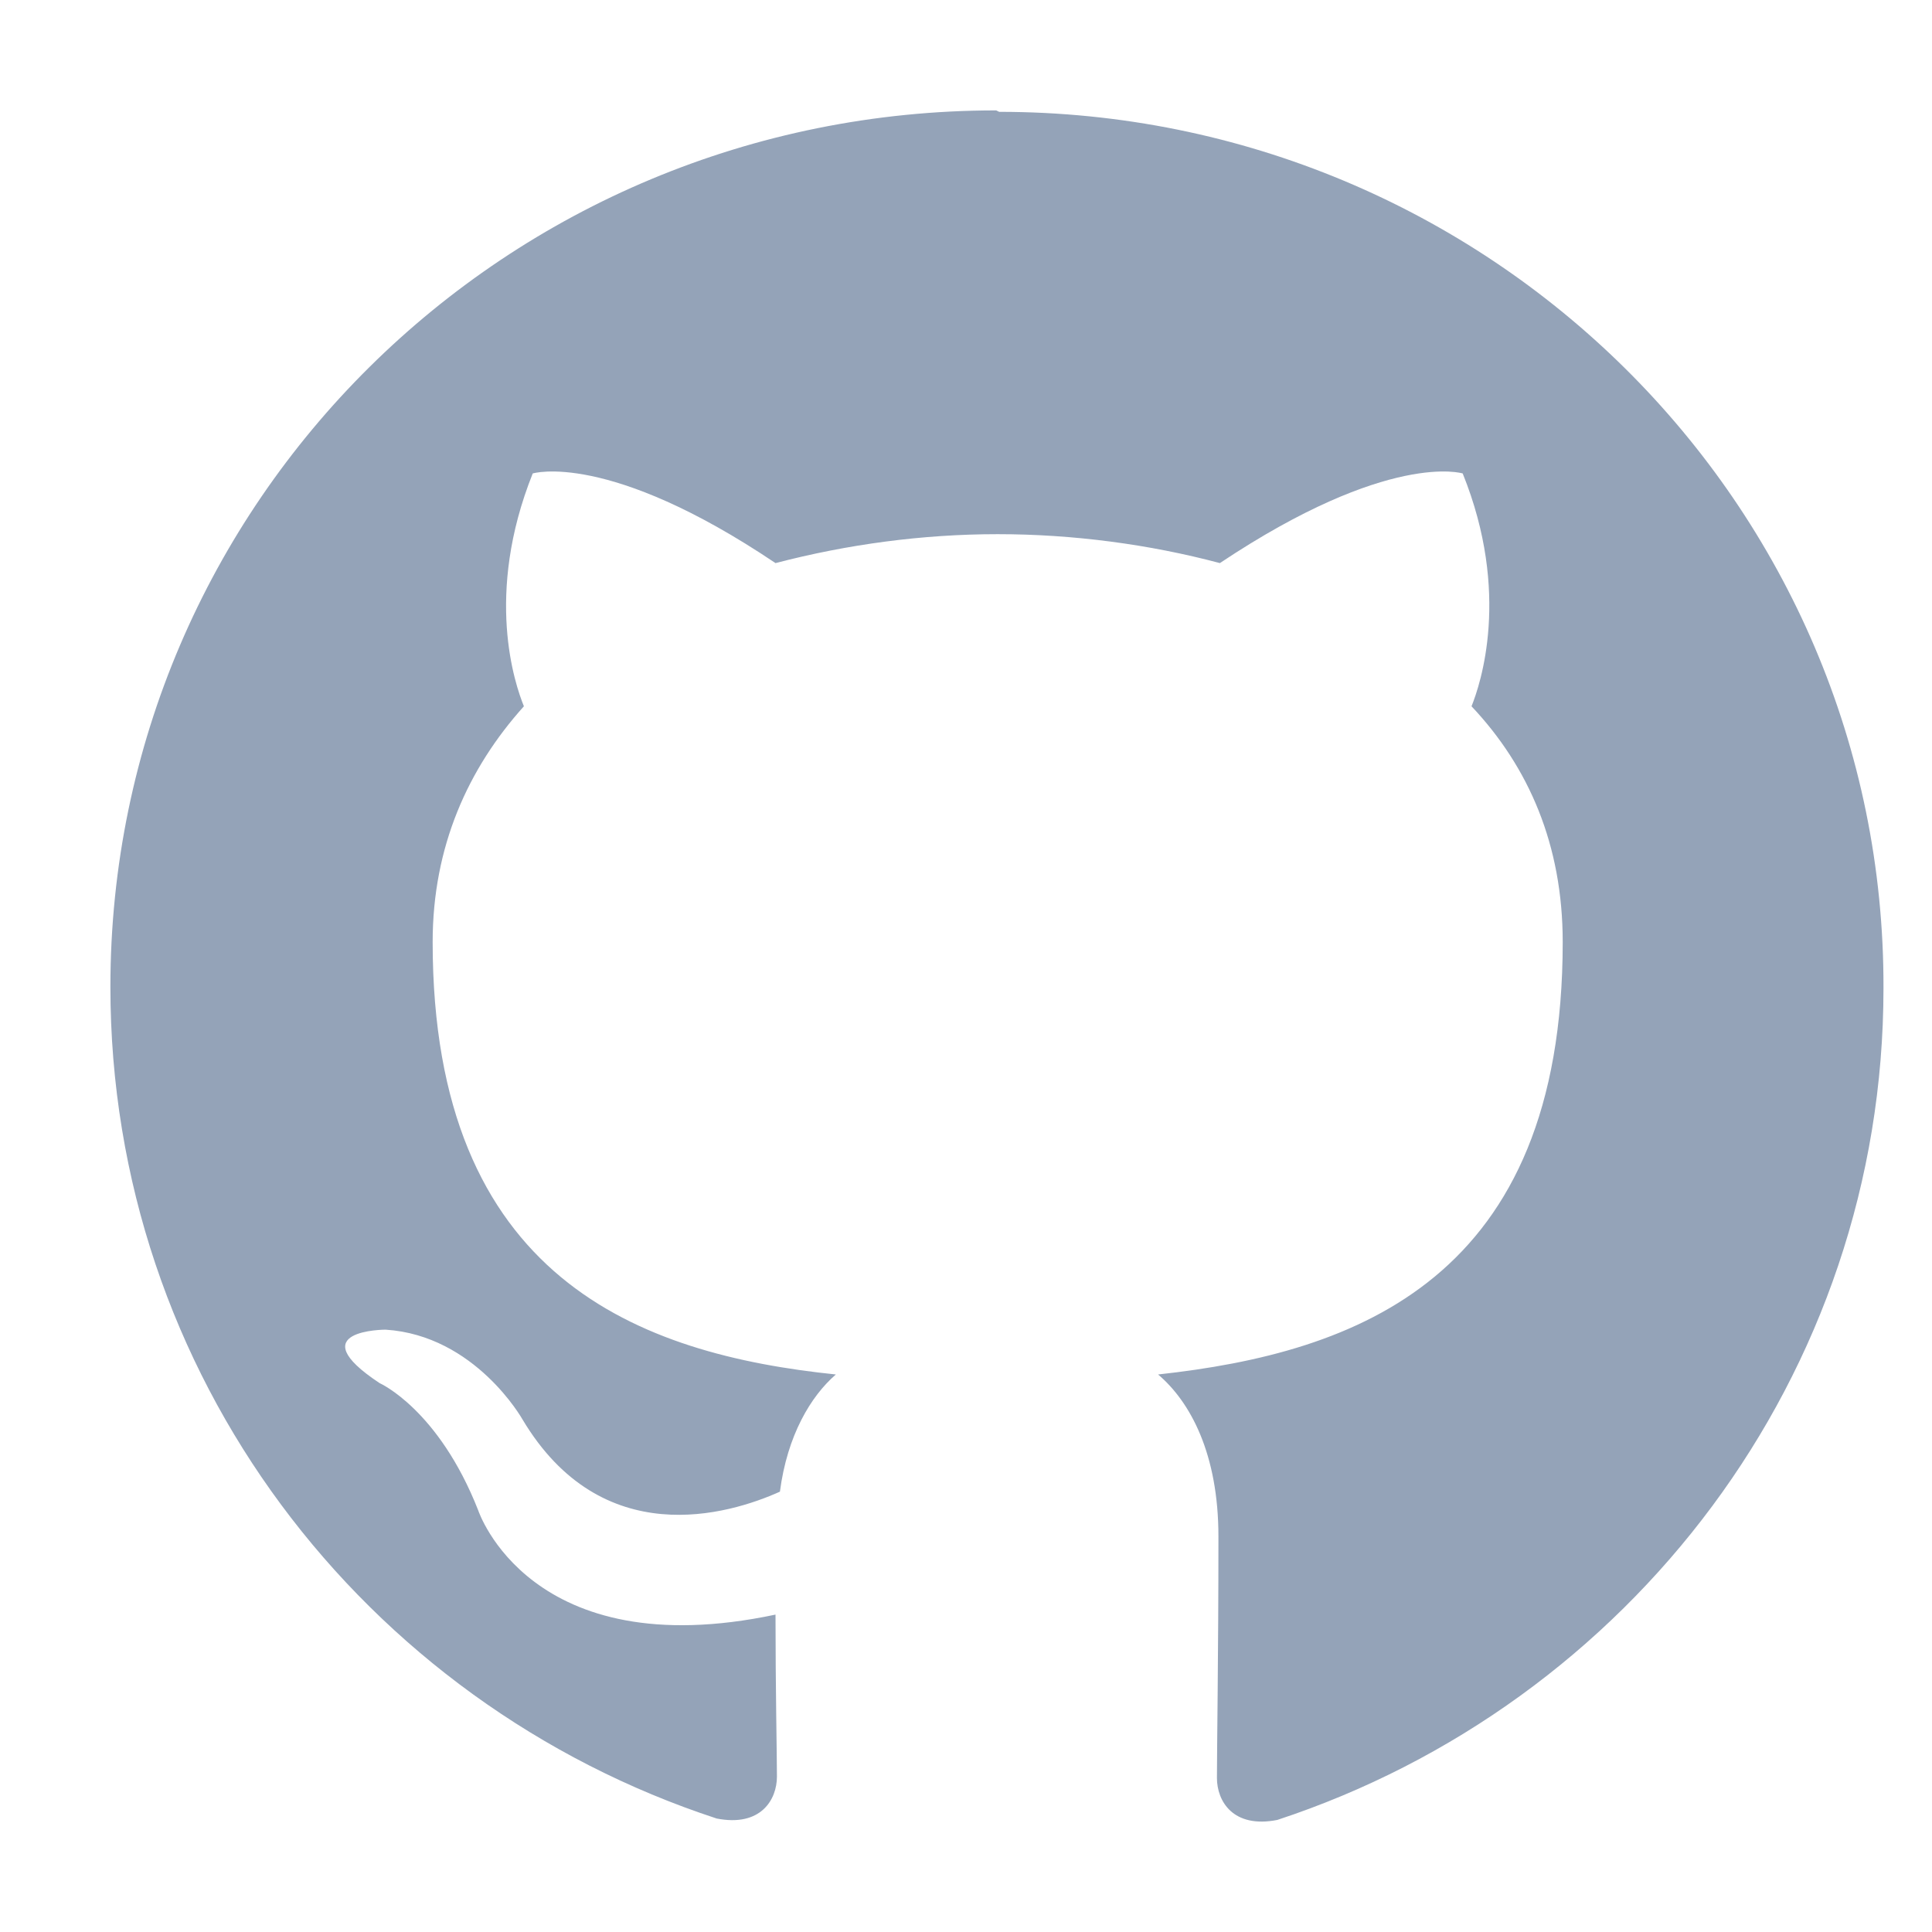<svg width="35" height="35" viewBox="0 0 35 35" fill="none" xmlns="http://www.w3.org/2000/svg">
<path fill-rule="evenodd" clip-rule="evenodd" d="M18.047 2C9.171 2 2 9.101 2 17.878C2 24.9 6.585 30.848 12.983 32.944C13.782 33.101 14.075 32.603 14.075 32.184C14.075 31.817 14.049 30.56 14.049 29.25C9.597 30.193 8.664 27.363 8.664 27.363C7.944 25.529 6.878 25.057 6.878 25.057C5.412 24.088 6.985 24.088 6.985 24.088C8.611 24.193 9.464 25.712 9.464 25.712C10.903 28.123 13.196 27.442 14.129 27.023C14.262 26.001 14.689 25.293 15.142 24.9C11.597 24.533 7.838 23.171 7.838 17.066C7.838 15.337 8.478 13.922 9.491 12.795C9.331 12.402 8.771 10.777 9.651 8.577C9.651 8.577 11.01 8.157 14.049 10.201C15.355 9.86 16.715 9.677 18.074 9.677C19.434 9.677 20.82 9.86 22.099 10.201C25.165 8.157 26.498 8.577 26.498 8.577C27.377 10.751 26.817 12.402 26.658 12.795C27.697 13.896 28.31 15.31 28.31 17.066C28.31 23.171 24.578 24.507 20.98 24.9C21.566 25.398 22.073 26.341 22.073 27.835C22.073 29.957 22.046 31.686 22.046 32.21C22.046 32.63 22.339 33.127 23.139 32.97C29.51 30.874 34.121 24.926 34.121 17.904C34.148 9.127 26.951 2.026 18.101 2.026" fill="#94A3B8"/>
</svg>
